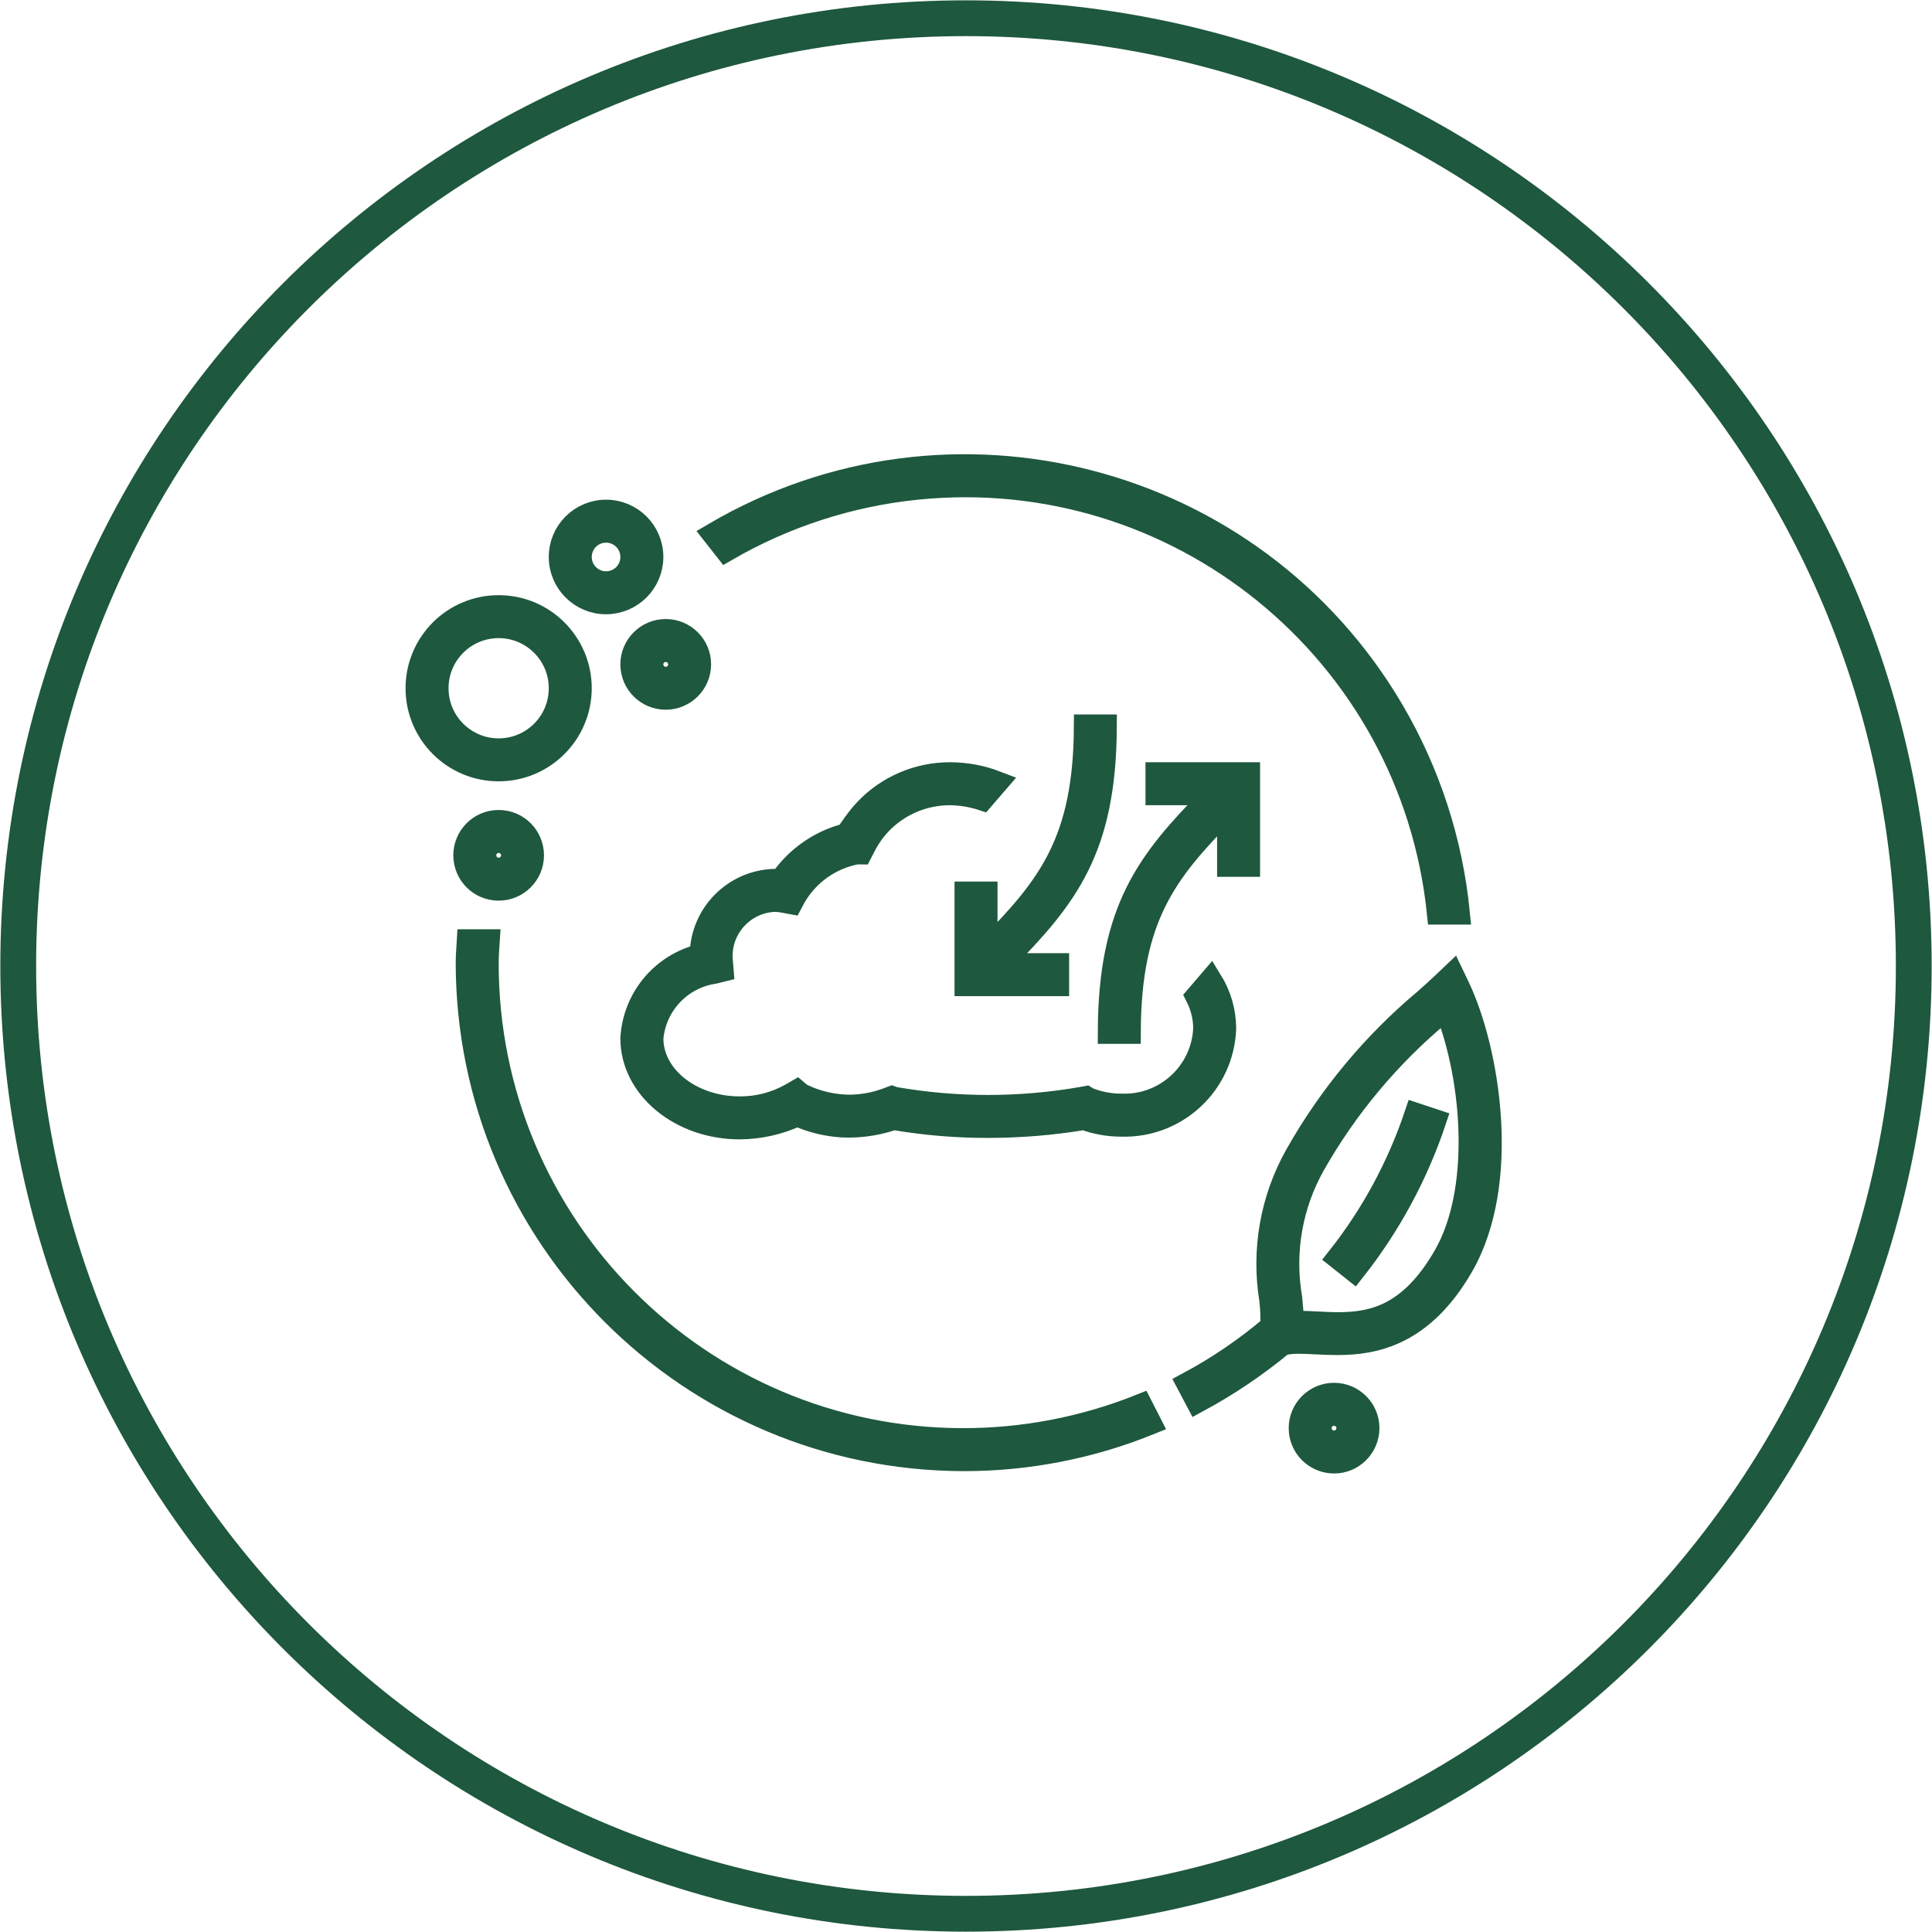 <svg width="371" height="371" xmlns="http://www.w3.org/2000/svg" xmlns:xlink="http://www.w3.org/1999/xlink" xml:space="preserve" overflow="hidden"><g transform="translate(-3421 -832)"><path d="M3424.5 1017.5C3424.5 916.984 3505.98 835.5 3606.5 835.5 3707.02 835.5 3788.5 916.984 3788.5 1017.5 3788.5 1118.02 3707.02 1199.5 3606.5 1199.5 3505.98 1199.5 3424.5 1118.02 3424.5 1017.5Z" stroke="#1E583E" stroke-width="6.875" stroke-miterlimit="8" fill="none" fill-rule="evenodd"/><g><g><g><path d="M3677.18 1112.66C3673.64 1112.66 3670.76 1109.79 3670.76 1106.25 3670.76 1102.7 3673.64 1099.83 3677.18 1099.83 3680.72 1099.83 3683.6 1102.7 3683.6 1106.25 3683.59 1109.79 3680.72 1112.66 3677.18 1112.66ZM3677.18 1103.5C3675.66 1103.49 3674.43 1104.72 3674.42 1106.24 3674.42 1107.76 3675.65 1108.99 3677.17 1109 3678.69 1109 3679.92 1107.77 3679.92 1106.25 3679.92 1106.25 3679.92 1106.25 3679.92 1106.25 3679.92 1104.73 3678.69 1103.5 3677.17 1103.5ZM3606.14 1112.21C3553.51 1112.15 3510.86 1069.5 3510.8 1016.87 3510.8 1015.89 3510.86 1014.92 3510.93 1013.95L3511 1012.74 3514.67 1012.74 3514.6 1013.81C3514.53 1014.82 3514.47 1015.84 3514.47 1016.87 3514.4 1067.43 3555.32 1108.47 3605.88 1108.54 3617.59 1108.55 3629.19 1106.32 3640.06 1101.97L3641.74 1105.26C3630.43 1109.85 3618.34 1112.21 3606.13 1112.21ZM3649.22 1097.74C3654.95 1094.67 3660.34 1091 3665.29 1086.79 3665.37 1085.05 3665.31 1083.31 3665.11 1081.58 3663.55 1072.03 3665.28 1062.23 3670.04 1053.8 3676.44 1042.48 3684.82 1032.4 3694.79 1024.06 3696.02 1022.96 3697.13 1021.97 3698.07 1021.08L3699.9 1019.34 3700.99 1021.62C3706.72 1033.72 3710.91 1059.07 3701.68 1075.08 3694.09 1088.23 3684.92 1089.92 3677.77 1089.92 3676.34 1089.92 3674.98 1089.85 3673.74 1089.79 3672.65 1089.73 3671.56 1089.69 3670.46 1089.67 3669.54 1089.66 3668.61 1089.73 3667.71 1089.9L3667.25 1089.99C3662.19 1094.18 3656.72 1097.87 3650.94 1100.99ZM3670.48 1086.01C3671.59 1086.01 3672.74 1086.07 3673.92 1086.13 3675.25 1086.2 3676.58 1086.27 3677.93 1086.27 3684.72 1086.27 3691.91 1084.69 3698.51 1073.24 3705.74 1060.7 3704.12 1039.6 3698.92 1026.12L3698.68 1025.49 3697.35 1026.69C3687.65 1034.8 3679.48 1044.58 3673.24 1055.57 3668.84 1063.35 3667.26 1072.41 3668.76 1081.22 3668.92 1082.93 3669.05 1084.27 3669.13 1085.59L3669.14 1086.03ZM3678.11 1073.53C3684.6 1065.31 3689.61 1056.02 3692.95 1046.1L3696.42 1047.25C3692.96 1057.59 3687.73 1067.25 3680.98 1075.81ZM3563.05 1048.5C3551.68 1048.5 3542.42 1040.82 3542.42 1031.4 3542.84 1023.85 3548.1 1017.45 3555.43 1015.58L3555.73 1015.48 3555.74 1015.17C3555.93 1007.51 3562.1 1001.33 3569.76 1001.14 3570.09 1001.14 3570.41 1001.16 3570.73 1001.19L3570.99 1001.21 3571.14 1000.98C3574.14 996.679 3578.6 993.611 3583.68 992.346 3584.53 991.015 3585.45 989.736 3586.45 988.515 3590.43 983.81 3596.19 980.974 3602.34 980.691 3602.72 980.673 3603.09 980.664 3603.46 980.664 3606.47 980.672 3609.45 981.228 3612.26 982.304L3609.63 985.352C3607.61 984.699 3605.52 984.356 3603.4 984.335L3602.53 984.358C3597.39 984.59 3592.57 986.958 3589.24 990.894 3588.26 992.066 3587.42 993.352 3586.75 994.725L3586.25 995.701 3585.49 995.692C3580.49 996.632 3576.14 999.691 3573.56 1004.08L3572.93 1005.26 3571.6 1005.01C3571 1004.89 3570.38 1004.82 3569.77 1004.81 3563.83 1005.04 3559.2 1010.01 3559.39 1015.95L3559.58 1018.27 3558.08 1018.64C3551.62 1019.61 3546.66 1024.89 3546.1 1031.4 3546.1 1038.8 3553.7 1044.83 3563.05 1044.83 3566.52 1044.85 3569.93 1043.97 3572.95 1042.26L3574.01 1041.65 3574.68 1042.22C3577.25 1043.52 3580.07 1044.28 3582.95 1044.46 3583.34 1044.49 3583.73 1044.5 3584.11 1044.5 3586.69 1044.49 3589.25 1044 3591.65 1043.07L3592.26 1042.84 3592.64 1042.98C3604.64 1045.08 3616.91 1045.08 3628.9 1042.97L3629.55 1042.85 3629.91 1043.07C3631.95 1043.89 3634.13 1044.31 3636.33 1044.3 3644.86 1044.63 3652.04 1038.01 3652.42 1029.49 3652.41 1027.36 3651.9 1025.26 3650.94 1023.36L3653.48 1020.4C3655.17 1023.13 3656.07 1026.28 3656.09 1029.49 3655.72 1040.04 3646.89 1048.3 3636.34 1047.98 3633.89 1047.98 3631.46 1047.55 3629.17 1046.7 3623.07 1047.71 3616.9 1048.22 3610.72 1048.22 3604.64 1048.23 3598.58 1047.72 3592.6 1046.7 3589.86 1047.64 3586.98 1048.14 3584.07 1048.16 3583.63 1048.16 3583.18 1048.15 3582.74 1048.13 3579.76 1047.95 3576.83 1047.23 3574.11 1046 3570.65 1047.62 3566.88 1048.47 3563.05 1048.5ZM3634.1 1030.16C3634.19 1006.61 3641.57 997.406 3653.67 985.109L3654.43 984.33 3643.26 984.33 3643.26 980.664 3660.68 980.664 3660.68 998.08 3657.01 998.08 3657.01 986.934 3656.23 987.731C3644.82 999.336 3637.86 1008.01 3637.77 1030.16ZM3606.59 1021 3606.59 1003.58 3610.26 1003.58 3610.26 1014.72 3611.05 1013.92C3622.45 1002.32 3629.41 993.648 3629.51 971.492L3633.17 971.492C3633.08 995.051 3625.7 1004.25 3613.6 1016.55L3612.84 1017.33 3624.01 1017.33 3624.01 1021ZM3697.29 1007.25C3692.08 956.996 3647.12 920.482 3596.87 925.69 3584.03 927.021 3571.62 931.054 3560.45 937.525L3558.17 934.624C3603.46 908.03 3661.73 923.184 3688.33 968.473 3695.29 980.332 3699.6 993.561 3700.96 1007.25ZM3516.76 1002.66C3513.21 1002.66 3510.34 999.791 3510.34 996.247 3510.34 992.703 3513.21 989.83 3516.76 989.83 3520.3 989.83 3523.17 992.703 3523.17 996.247 3523.17 999.787 3520.3 1002.66 3516.76 1002.66ZM3516.76 993.497C3515.24 993.497 3514.01 994.728 3514.01 996.247 3514.01 997.766 3515.24 998.997 3516.76 998.997 3518.28 998.997 3519.51 997.766 3519.51 996.247 3519.51 994.728 3518.28 993.497 3516.76 993.497ZM3516.76 979.747C3508.15 979.747 3501.17 972.77 3501.17 964.164 3501.17 955.557 3508.15 948.58 3516.76 948.58 3525.36 948.58 3532.34 955.557 3532.34 964.164 3532.33 972.766 3525.36 979.737 3516.76 979.747ZM3516.76 952.247C3510.18 952.247 3504.84 957.582 3504.84 964.164 3504.84 970.745 3510.18 976.08 3516.76 976.08 3523.34 976.08 3528.67 970.745 3528.67 964.164 3528.67 957.584 3523.34 952.252 3516.76 952.247ZM3548.84 965.997C3545.3 965.997 3542.42 963.124 3542.42 959.58 3542.42 956.036 3545.3 953.164 3548.84 953.164 3552.39 953.164 3555.26 956.036 3555.26 959.58 3555.25 963.121 3552.38 965.989 3548.84 965.997ZM3548.84 956.83C3547.32 956.83 3546.09 958.061 3546.09 959.58 3546.09 961.099 3547.32 962.33 3548.84 962.33 3550.36 962.33 3551.59 961.099 3551.59 959.58 3551.59 958.061 3550.36 956.83 3548.84 956.83ZM3537.38 947.664C3532.57 947.664 3528.67 943.765 3528.67 938.955 3528.67 934.146 3532.57 930.247 3537.38 930.247 3542.19 930.247 3546.09 934.146 3546.09 938.955 3546.08 943.762 3542.19 947.656 3537.38 947.664ZM3537.38 933.914C3534.6 933.914 3532.34 936.171 3532.34 938.955 3532.34 941.74 3534.6 943.997 3537.38 943.997 3540.17 943.997 3542.42 941.74 3542.42 938.955 3542.42 936.171 3540.17 933.914 3537.38 933.914Z" stroke="#1E583E" stroke-width="4.583" fill="#E97132"/></g></g></g></g></svg>